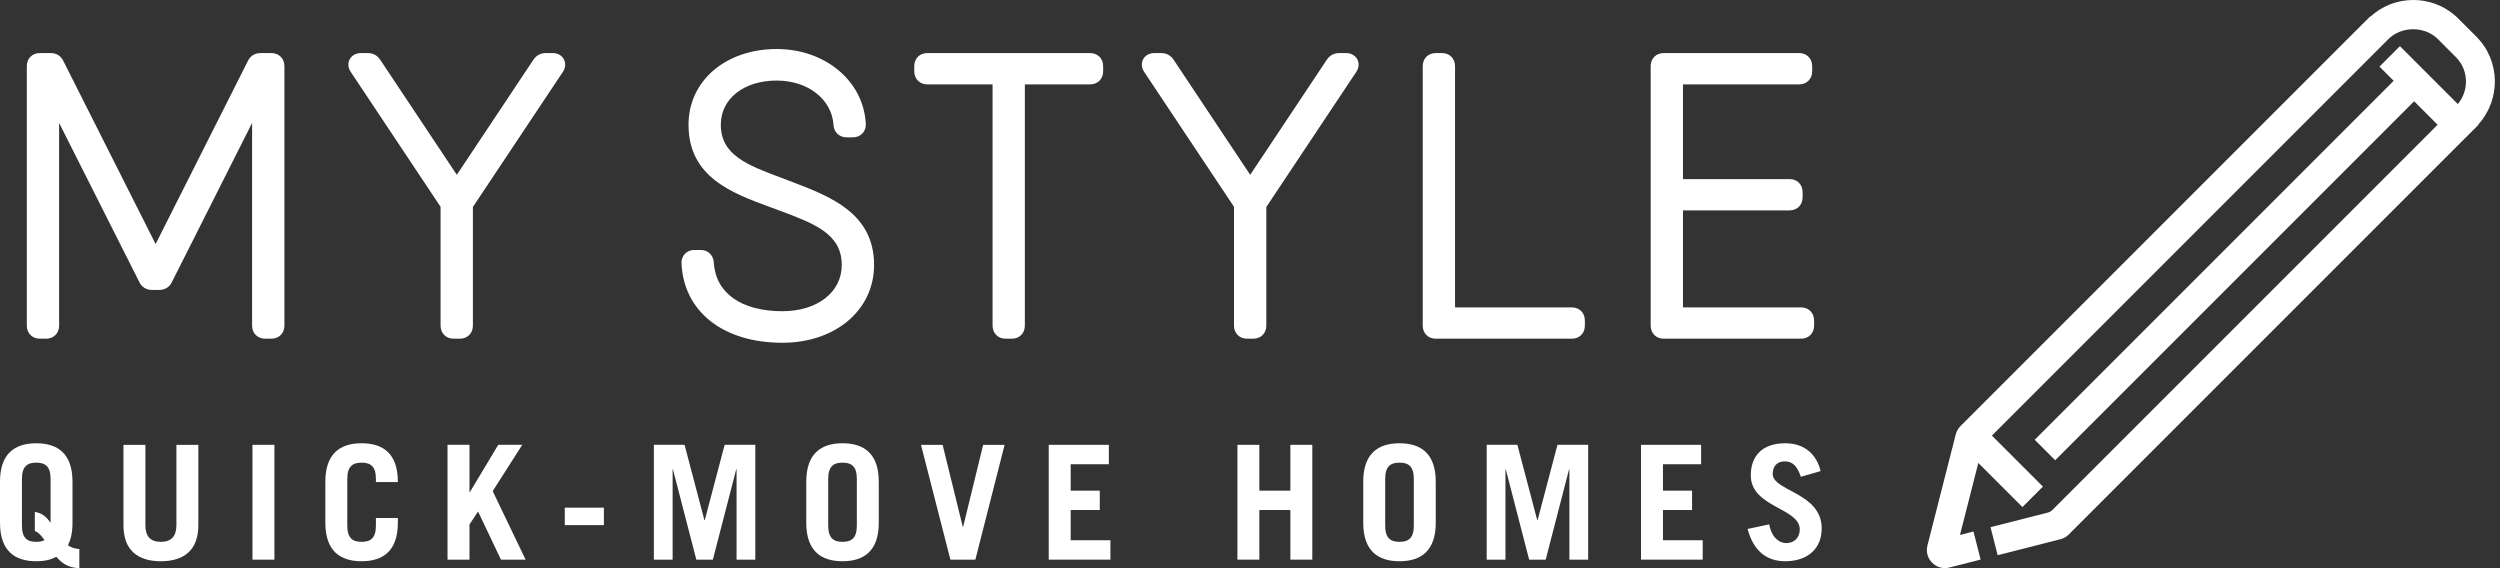 <?xml version="1.0" encoding="UTF-8"?>
<svg width="220px" height="50px" viewBox="0 0 220 50" version="1.1" xmlns="http://www.w3.org/2000/svg" xmlns:xlink="http://www.w3.org/1999/xlink">
    <rect x="0" y="0" width="220" height="50" fill="#333333" stroke="none"/>
    <!-- Generator: Sketch 54.1 (76490) - https://sketchapp.com -->
    <title>Group 29</title>
    <desc>Created with Sketch.</desc>
    <g id="Symbols" stroke="none" stroke-width="1" fill="none" fill-rule="evenodd">
        <g id="Logos/MyStyleHorz/White" fill="#FFFFFF">
            <g id="Group-29">
                <path d="M218.09,10.957 C220.086,8.751 220.039,5.341 217.912,3.216 L216.338,1.643 C215.278,0.583 213.864,0.001 212.358,0.001 C210.945,0.001 209.628,0.527 208.595,1.464 L208.576,1.444 L208.378,1.643 L206.775,3.244 L172.522,37.498 C172.319,37.7 172.174,37.955 172.105,38.23 L169.614,48.004 C169.474,48.553 169.63,49.121 170.031,49.522 C170.336,49.828 170.736,49.992 171.153,49.992 C171.284,49.992 171.419,49.975 171.551,49.941 L174.295,49.242 L173.666,46.773 L172.478,47.077 L174.092,40.74 L177.975,44.623 L179.776,42.822 L175.287,38.334 L208.576,5.045 L210.178,3.442 C211.338,2.284 213.378,2.284 214.537,3.442 L216.112,5.019 C217.246,6.151 217.296,7.947 216.29,9.158 L211.194,4.061 L209.393,5.862 L210.642,7.111 L179.055,38.7 L180.855,40.501 L212.444,8.912 L214.509,10.977 L180.614,44.873 C180.501,44.987 180.359,45.068 180.203,45.108 L175.167,46.391 L175.795,48.858 L181.322,47.45 C181.601,47.379 181.856,47.234 182.055,47.032 L216.309,12.777 L216.31,12.777 L217.911,11.178 C217.913,11.175 217.914,11.172 217.917,11.171 L218.109,10.977 L218.09,10.957 Z" id="Fill-1"></path>
                <path d="M3.065,45.051 C3.694,45.134 4.1,45.498 4.422,45.974 L4.45,45.974 L4.45,42.14 C4.45,41.021 3.961,40.713 3.19,40.713 C2.421,40.713 1.931,41.021 1.931,42.14 L1.931,46.254 C1.931,47.374 2.421,47.682 3.19,47.682 C3.484,47.682 3.722,47.639 3.918,47.527 C3.653,47.15 3.386,46.842 3.065,46.73 L3.065,45.051 Z M6.982,49.99 C6.045,49.99 5.429,49.556 4.953,48.996 C4.45,49.277 3.862,49.389 3.19,49.389 C1.315,49.389 0,48.493 0,46.002 L0,42.392 C0,39.903 1.315,39.007 3.19,39.007 C5.065,39.007 6.38,39.903 6.38,42.392 L6.38,46.002 C6.38,46.828 6.241,47.471 5.976,47.976 C6.241,48.171 6.562,48.297 6.982,48.312 L6.982,49.99 Z" id="Fill-4"></path>
                <polygon id="Fill-8" points="22.218 49.249 24.148 49.249 24.148 39.146 22.218 39.146"></polygon>
                <path d="M30.561,46.254 C30.561,47.374 31.052,47.682 31.82,47.682 C32.59,47.682 33.08,47.374 33.08,46.254 L33.08,45.583 L35.011,45.583 L35.011,46.002 C35.011,48.493 33.696,49.389 31.82,49.389 C29.945,49.389 28.631,48.493 28.631,46.002 L28.631,42.392 C28.631,39.902 29.945,39.007 31.82,39.007 C33.696,39.007 35.011,39.902 35.011,42.392 L35.011,42.42 L33.08,42.42 L33.08,42.14 C33.08,41.021 32.59,40.713 31.82,40.713 C31.052,40.713 30.561,41.021 30.561,42.14 L30.561,46.254 Z" id="Fill-10"></path>
                <polygon id="Fill-11" points="39.382 49.248 39.382 39.145 41.314 39.145 41.314 43.316 41.341 43.316 43.846 39.145 45.958 39.145 43.357 43.218 46.252 49.248 44.084 49.248 42.069 45.01 41.314 46.156 41.314 49.248"></polygon>
                <polygon id="Fill-12" points="49.7 46.212 53.142 46.212 53.142 44.674 49.7 44.674"></polygon>
                <polygon id="Fill-13" points="57.541 49.248 57.541 39.145 60.241 39.145 61.99 45.779 62.019 45.779 63.767 39.145 66.467 39.145 66.467 49.248 64.817 49.248 64.817 41.301 64.788 41.301 62.732 49.248 61.276 49.248 59.22 41.301 59.191 41.301 59.191 49.248"></polygon>
                <path d="M72.883,46.254 C72.883,47.374 73.373,47.682 74.142,47.682 C74.912,47.682 75.402,47.374 75.402,46.254 L75.402,42.14 C75.402,41.021 74.912,40.713 74.142,40.713 C73.373,40.713 72.883,41.021 72.883,42.14 L72.883,46.254 Z M70.951,42.392 C70.951,39.902 72.266,39.007 74.142,39.007 C76.017,39.007 77.332,39.902 77.332,42.392 L77.332,46.002 C77.332,48.493 76.017,49.389 74.142,49.389 C72.266,49.389 70.951,48.493 70.951,46.002 L70.951,42.392 Z" id="Fill-14"></path>
                <polygon id="Fill-15" points="81.047 39.146 82.95 39.146 84.726 46.367 84.755 46.367 86.517 39.146 88.406 39.146 85.832 49.249 83.635 49.249"></polygon>
                <polygon id="Fill-16" points="92.288 49.248 92.288 39.145 97.578 39.145 97.578 40.853 94.22 40.853 94.22 43.178 96.78 43.178 96.78 44.883 94.22 44.883 94.22 47.542 97.717 47.542 97.717 49.248"></polygon>
                <polygon id="Fill-17" points="108.893 49.248 108.893 39.145 110.823 39.145 110.823 43.178 113.552 43.178 113.552 39.145 115.483 39.145 115.483 49.248 113.552 49.248 113.552 44.883 110.823 44.883 110.823 49.248"></polygon>
                <path d="M121.897,46.254 C121.897,47.374 122.387,47.682 123.156,47.682 C123.926,47.682 124.416,47.374 124.416,46.254 L124.416,42.14 C124.416,41.021 123.926,40.713 123.156,40.713 C122.387,40.713 121.897,41.021 121.897,42.14 L121.897,46.254 Z M119.965,42.392 C119.965,39.902 121.28,39.007 123.156,39.007 C125.031,39.007 126.346,39.902 126.346,42.392 L126.346,46.002 C126.346,48.493 125.031,49.389 123.156,49.389 C121.28,49.389 119.965,48.493 119.965,46.002 L119.965,42.392 Z" id="Fill-18"></path>
                <polygon id="Fill-19" points="130.83 49.248 130.83 39.145 133.53 39.145 135.279 45.779 135.308 45.779 137.057 39.145 139.757 39.145 139.757 49.248 138.106 49.248 138.106 41.301 138.078 41.301 136.021 49.248 134.565 49.248 132.509 41.301 132.48 41.301 132.48 49.248"></polygon>
                <polygon id="Fill-20" points="144.409 49.248 144.409 39.145 149.699 39.145 149.699 40.853 146.341 40.853 146.341 43.178 148.902 43.178 148.902 44.883 146.341 44.883 146.341 47.542 149.838 47.542 149.838 49.248"></polygon>
                <path d="M158.477,41.958 C158.155,41.007 157.736,40.601 157.064,40.601 C156.379,40.601 156,41.021 156,41.707 C156,43.231 160.31,43.343 160.31,46.506 C160.31,48.24 159.121,49.389 157.093,49.389 C155.524,49.389 154.308,48.534 153.79,46.548 L155.692,46.142 C155.917,47.36 156.617,47.793 157.19,47.793 C157.861,47.793 158.379,47.345 158.379,46.59 C158.379,44.687 154.07,44.658 154.07,41.832 C154.07,40.098 155.105,39.007 157.107,39.007 C158.827,39.007 159.875,40.027 160.213,41.455 L158.477,41.958 Z" id="Fill-21"></path>
                <path d="M23.886,4.671 L22.925,4.671 C22.423,4.671 22.03,4.919 21.815,5.363 L13.694,21.476 L5.582,5.382 C5.366,4.924 4.969,4.671 4.464,4.671 L3.5,4.671 C2.84,4.671 2.36,5.151 2.36,5.813 L2.36,28.663 C2.36,29.324 2.84,29.805 3.5,29.805 L4.061,29.805 C4.722,29.805 5.202,29.324 5.202,28.663 L5.202,10.817 L12.253,24.805 C12.47,25.263 12.866,25.514 13.37,25.514 L14.018,25.514 C14.514,25.514 14.919,25.26 15.127,24.822 L22.185,10.817 L22.185,28.663 C22.185,29.324 22.665,29.805 23.327,29.805 L23.886,29.805 C24.548,29.805 25.028,29.324 25.028,28.663 L25.028,5.813 C25.028,5.151 24.548,4.671 23.886,4.671" id="Fill-22"></path>
                <path d="M49.623,5.224 C49.441,4.878 49.075,4.671 48.642,4.671 L48.019,4.671 C47.578,4.671 47.196,4.876 46.946,5.248 L40.199,15.383 L33.449,5.245 C33.2,4.875 32.819,4.671 32.377,4.671 L31.753,4.671 C31.322,4.671 30.954,4.878 30.774,5.221 C30.593,5.565 30.628,5.98 30.866,6.328 L38.77,18.198 L38.77,28.663 C38.77,29.325 39.251,29.805 39.913,29.805 L40.471,29.805 C41.133,29.805 41.614,29.325 41.614,28.663 L41.614,18.215 L49.526,6.334 C49.767,5.982 49.803,5.567 49.623,5.224" id="Fill-23"></path>
                <path d="M69.737,16.018 L68.798,15.662 C65.799,14.542 63.431,13.66 63.431,10.977 C63.431,8.687 65.454,7.089 68.349,7.089 C71.101,7.089 73.203,8.734 73.348,10.997 C73.381,11.626 73.861,12.084 74.488,12.084 L75.059,12.084 C75.386,12.084 75.681,11.964 75.889,11.745 C76.037,11.588 76.209,11.314 76.189,10.891 C75.996,7.141 72.626,4.314 68.351,4.314 C63.854,4.314 60.589,7.117 60.589,10.977 C60.589,15.581 64.401,16.985 67.764,18.222 L68.608,18.534 C71.662,19.674 74.075,20.574 74.075,23.32 C74.075,25.715 71.923,27.387 68.843,27.387 C65.225,27.387 62.971,25.784 62.814,23.1 C62.781,22.461 62.302,21.999 61.674,21.999 L61.103,21.999 C60.686,21.999 60.423,22.184 60.272,22.34 C60.124,22.496 59.953,22.769 59.974,23.189 C60.167,27.426 63.648,30.163 68.843,30.163 C73.521,30.163 76.918,27.285 76.918,23.32 C76.918,18.777 73.103,17.311 69.737,16.018" id="Fill-24"></path>
                <path d="M95.935,4.671 L81.597,4.671 C80.935,4.671 80.456,5.151 80.456,5.813 L80.456,6.283 C80.456,6.945 80.935,7.425 81.597,7.425 L87.345,7.425 L87.345,28.663 C87.345,29.324 87.825,29.805 88.486,29.805 L89.047,29.805 C89.707,29.805 90.187,29.324 90.187,28.663 L90.187,7.425 L95.935,7.425 C96.597,7.425 97.077,6.945 97.077,6.283 L97.077,5.813 C97.077,5.151 96.597,4.671 95.935,4.671" id="Fill-25"></path>
                <path d="M118.462,4.671 L117.84,4.671 C117.397,4.671 117.016,4.876 116.765,5.248 L110.018,15.383 L103.269,5.244 C103.02,4.875 102.64,4.671 102.198,4.671 L101.575,4.671 C101.14,4.671 100.772,4.879 100.594,5.223 C100.413,5.566 100.448,5.98 100.687,6.327 L108.591,18.197 L108.591,28.663 C108.591,29.324 109.071,29.805 109.733,29.805 L110.293,29.805 C110.955,29.805 111.435,29.324 111.435,28.663 L111.435,18.215 L119.347,6.335 C119.588,5.98 119.624,5.565 119.444,5.223 C119.262,4.878 118.894,4.671 118.462,4.671" id="Fill-26"></path>
                <path d="M138.326,27.051 L128.044,27.051 L128.044,5.813 C128.044,5.152 127.564,4.671 126.902,4.671 L126.342,4.671 C125.681,4.671 125.201,5.152 125.201,5.813 L125.201,28.663 C125.201,29.324 125.681,29.805 126.342,29.805 L138.326,29.805 C138.988,29.805 139.468,29.324 139.468,28.663 L139.468,28.193 C139.468,27.53 138.988,27.051 138.326,27.051" id="Fill-27"></path>
                <path d="M158.498,27.051 L148.102,27.051 L148.102,18.513 L157.49,18.513 C158.15,18.513 158.63,18.033 158.63,17.372 L158.63,16.903 C158.63,16.24 158.15,15.761 157.49,15.761 L148.102,15.761 L148.102,7.425 L158.33,7.425 C158.991,7.425 159.471,6.946 159.471,6.283 L159.471,5.813 C159.471,5.152 158.991,4.671 158.33,4.671 L146.401,4.671 C145.739,4.671 145.259,5.152 145.259,5.813 L145.259,28.663 C145.259,29.324 145.739,29.805 146.401,29.805 L158.498,29.805 C159.16,29.805 159.64,29.324 159.64,28.663 L159.64,28.193 C159.64,27.53 159.16,27.051 158.498,27.051" id="Fill-28"></path>
                <path d="M12.795,39.146 L12.795,46.212 C12.795,47.178 13.215,47.682 14.153,47.682 C15.089,47.682 15.524,47.178 15.524,46.212 L15.524,39.146 L17.455,39.146 L17.455,46.227 C17.455,48.452 16.139,49.389 14.153,49.389 C12.165,49.389 10.865,48.452 10.865,46.227 L10.865,39.146 L12.795,39.146 Z" id="Fill-6"></path>
            </g>
        </g>
    </g>
</svg>